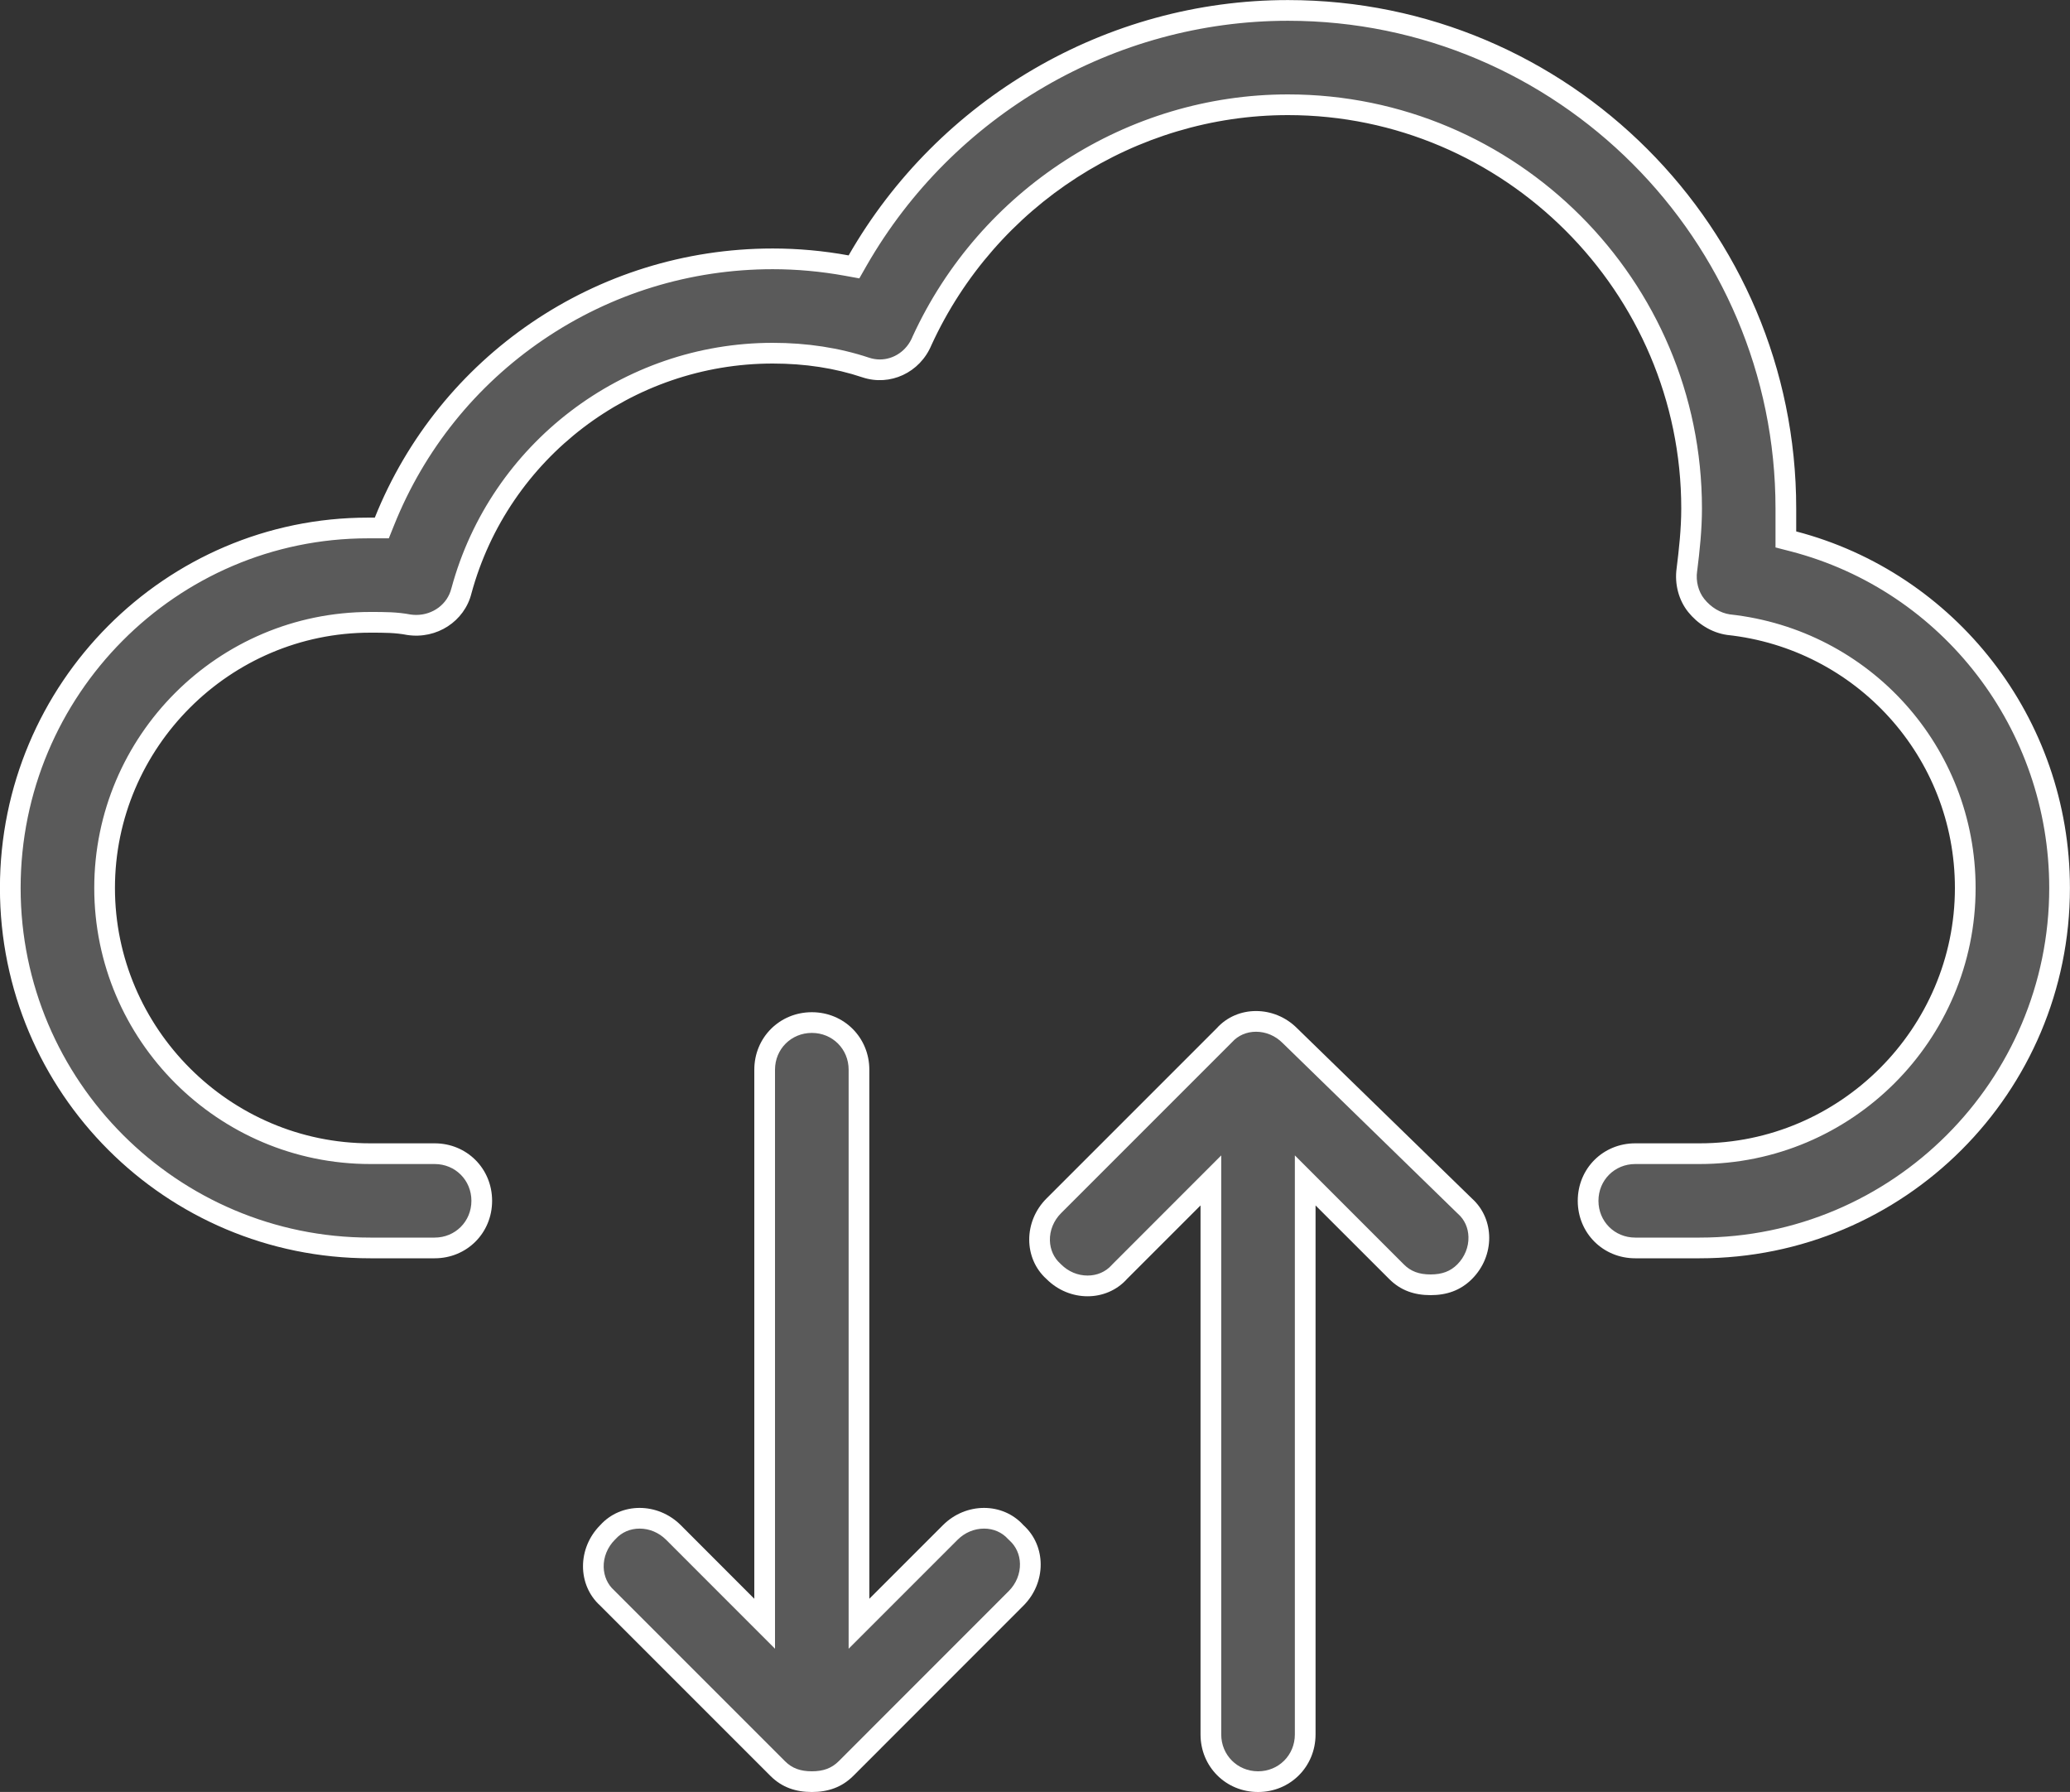 <svg xmlns="http://www.w3.org/2000/svg" width="30" height="25.967" viewBox="0 0 30 25.967">
  <rect x="0" y="0" width="30" height="25.967" fill="#333333" stroke="none"/>
  <g id="backup" transform="translate(-655.393 -1099.027)">
    <g id="XMLID_164_" transform="translate(655.392 1099.028)">
      <g id="XMLID_292_" transform="translate(-34.833 -40.3)" fill="#5a5a5a">
        <path d="M 53.067 66.117 C 52.683 66.117 52.383 65.817 52.383 65.433 L 52.383 57.767 L 52.383 57.405 L 52.127 57.661 L 51.061 58.727 L 51.058 58.73 L 51.055 58.733 C 50.939 58.862 50.776 58.933 50.596 58.933 C 50.413 58.933 50.239 58.86 50.106 58.727 L 50.103 58.724 L 50.1 58.722 C 49.976 58.61 49.905 58.453 49.9 58.28 C 49.895 58.093 49.97 57.908 50.106 57.773 L 52.573 55.306 L 52.576 55.303 L 52.578 55.3 C 52.694 55.171 52.858 55.1 53.037 55.1 C 53.22 55.1 53.394 55.173 53.527 55.306 L 56.062 57.774 L 56.064 57.776 L 56.066 57.778 C 56.191 57.89 56.262 58.047 56.266 58.22 C 56.271 58.407 56.196 58.592 56.061 58.727 C 55.931 58.856 55.774 58.917 55.567 58.917 C 55.359 58.917 55.202 58.856 55.073 58.727 L 54.006 57.661 L 53.75 57.405 L 53.75 57.767 L 53.75 65.433 C 53.75 65.817 53.45 66.117 53.067 66.117 Z" stroke="none"/>
        <path d="M 53.037 55.25 C 52.901 55.25 52.777 55.304 52.69 55.401 L 52.679 55.412 L 50.212 57.879 C 50.105 57.986 50.046 58.13 50.05 58.276 C 50.054 58.407 50.107 58.526 50.201 58.61 L 50.212 58.621 C 50.317 58.726 50.453 58.783 50.596 58.783 C 50.733 58.783 50.856 58.73 50.944 58.633 L 50.955 58.621 L 52.533 57.042 L 52.533 65.433 C 52.533 65.732 52.768 65.967 53.067 65.967 C 53.366 65.967 53.6 65.732 53.6 65.433 L 53.6 57.042 L 55.179 58.621 C 55.279 58.722 55.399 58.767 55.567 58.767 C 55.734 58.767 55.854 58.722 55.955 58.621 C 56.061 58.514 56.12 58.37 56.116 58.224 C 56.113 58.093 56.06 57.974 55.966 57.89 L 55.957 57.882 L 53.421 55.412 C 53.317 55.308 53.18 55.25 53.037 55.25 M 53.037 54.95 C 53.25 54.95 53.467 55.033 53.633 55.2 L 56.167 57.667 C 56.5 57.967 56.5 58.5 56.167 58.833 C 56 59 55.8 59.067 55.567 59.067 C 55.333 59.067 55.133 59 54.967 58.833 L 53.9 57.767 L 53.9 65.433 C 53.9 65.9 53.533 66.267 53.067 66.267 C 52.6 66.267 52.233 65.9 52.233 65.433 L 52.233 57.767 L 51.167 58.833 C 50.867 59.167 50.333 59.167 50 58.833 C 49.667 58.533 49.667 58 50 57.667 L 52.467 55.2 C 52.617 55.033 52.825 54.95 53.037 54.95 Z" stroke="none" fill="#fff"/>
      </g>
      <g id="XMLID_293_" transform="translate(-21.9 -40.333)" fill="#5a5a5a">
        <path d="M 33.667 66.15 C 33.459 66.15 33.302 66.09 33.173 65.961 L 30.706 63.494 L 30.703 63.491 L 30.7 63.489 C 30.576 63.376 30.505 63.22 30.5 63.047 C 30.495 62.86 30.57 62.675 30.706 62.539 L 30.709 62.537 L 30.711 62.534 C 30.828 62.404 30.991 62.333 31.171 62.333 C 31.354 62.333 31.528 62.407 31.661 62.539 L 32.727 63.606 L 32.983 63.862 L 32.983 63.5 L 32.983 55.833 C 32.983 55.45 33.283 55.15 33.667 55.15 C 34.05 55.15 34.35 55.45 34.35 55.833 L 34.35 63.5 L 34.35 63.862 L 34.606 63.606 L 35.673 62.539 C 35.806 62.407 35.98 62.333 36.163 62.333 C 36.342 62.333 36.506 62.404 36.622 62.534 L 36.627 62.54 L 36.633 62.545 C 36.757 62.657 36.829 62.814 36.833 62.987 C 36.838 63.173 36.763 63.358 36.627 63.494 L 34.161 65.961 C 34.031 66.09 33.874 66.15 33.667 66.15 Z" stroke="none"/>
        <path d="M 33.667 66 C 33.834 66 33.954 65.955 34.055 65.855 L 36.521 63.388 C 36.628 63.281 36.687 63.136 36.683 62.991 C 36.68 62.859 36.626 62.741 36.533 62.656 L 36.51 62.634 C 36.423 62.537 36.299 62.483 36.163 62.483 C 36.02 62.483 35.883 62.541 35.779 62.645 L 34.2 64.224 L 34.2 55.833 C 34.2 55.534 33.966 55.3 33.667 55.3 C 33.368 55.3 33.133 55.534 33.133 55.833 L 33.133 64.224 L 31.555 62.645 C 31.45 62.541 31.314 62.483 31.171 62.483 C 31.034 62.483 30.91 62.537 30.823 62.634 L 30.812 62.645 C 30.705 62.752 30.646 62.897 30.65 63.043 C 30.654 63.174 30.707 63.293 30.801 63.377 L 30.812 63.388 L 33.279 65.855 C 33.379 65.955 33.499 66 33.667 66 M 33.667 66.3 C 33.433 66.3 33.233 66.233 33.067 66.067 L 30.6 63.6 C 30.267 63.3 30.267 62.767 30.6 62.433 C 30.9 62.1 31.433 62.1 31.767 62.433 L 32.833 63.5 L 32.833 55.833 C 32.833 55.367 33.2 55 33.667 55 C 34.133 55 34.5 55.367 34.5 55.833 L 34.5 63.5 L 35.567 62.433 C 35.9 62.1 36.433 62.1 36.733 62.433 C 37.067 62.733 37.067 63.267 36.733 63.6 L 34.267 66.067 C 34.1 66.233 33.9 66.3 33.667 66.3 Z" stroke="none" fill="#fff"/>
      </g>
      <g id="XMLID_294_" transform="translate(-5 -11)" fill="#5a5a5a">
        <path d="M 29.633 29.083 L 28.7 29.083 C 28.317 29.083 28.017 28.783 28.017 28.4 C 28.017 28.017 28.317 27.717 28.7 27.717 L 29.633 27.717 C 31.756 27.717 33.483 25.99 33.483 23.867 C 33.483 21.902 32.008 20.262 30.052 20.051 C 29.875 20.025 29.705 19.924 29.584 19.773 C 29.473 19.634 29.422 19.44 29.448 19.255 C 29.484 18.97 29.517 18.668 29.517 18.367 C 29.517 16.811 28.906 15.344 27.798 14.236 C 26.689 13.127 25.222 12.517 23.667 12.517 C 21.399 12.517 19.318 13.859 18.364 15.937 L 18.363 15.94 L 18.362 15.942 C 18.256 16.195 18.017 16.358 17.752 16.358 C 17.683 16.358 17.614 16.347 17.547 16.324 C 17.134 16.187 16.681 16.117 16.2 16.117 C 14.094 16.117 12.238 17.533 11.689 19.561 C 11.615 19.856 11.345 20.06 11.033 20.06 C 10.997 20.06 10.961 20.058 10.926 20.052 C 10.746 20.017 10.57 20.017 10.367 20.017 C 8.244 20.017 6.517 21.744 6.517 23.867 C 6.517 25.99 8.244 27.717 10.367 27.717 L 11.3 27.717 C 11.683 27.717 11.983 28.017 11.983 28.4 C 11.983 28.783 11.683 29.083 11.3 29.083 L 10.367 29.083 C 7.49 29.083 5.15 26.743 5.15 23.867 C 5.15 20.99 7.475 18.65 10.333 18.65 L 10.433 18.65 L 10.535 18.65 L 10.573 18.556 C 11.022 17.433 11.788 16.48 12.789 15.799 C 13.797 15.113 14.977 14.75 16.2 14.75 C 16.556 14.75 16.917 14.783 17.273 14.848 L 17.377 14.867 L 17.43 14.775 C 18.712 12.539 21.102 11.15 23.667 11.15 C 27.646 11.15 30.883 14.387 30.883 18.367 L 30.883 18.7 L 30.883 18.816 L 30.995 18.845 C 33.265 19.437 34.85 21.502 34.85 23.867 C 34.85 26.743 32.51 29.083 29.633 29.083 Z" stroke="none"/>
        <path d="M 23.667 11.3 C 21.156 11.3 18.816 12.66 17.56 14.849 L 17.455 15.033 L 17.246 14.995 C 16.899 14.932 16.547 14.9 16.2 14.9 C 15.007 14.9 13.856 15.254 12.873 15.923 C 11.897 16.587 11.15 17.517 10.712 18.611 L 10.636 18.8 L 10.333 18.8 C 7.558 18.8 5.3 21.073 5.3 23.867 C 5.3 26.66 7.573 28.933 10.367 28.933 L 11.3 28.933 C 11.599 28.933 11.833 28.699 11.833 28.4 C 11.833 28.101 11.599 27.867 11.3 27.867 L 10.367 27.867 C 8.161 27.867 6.367 26.072 6.367 23.867 C 6.367 21.661 8.161 19.867 10.367 19.867 C 10.577 19.867 10.758 19.867 10.951 19.904 C 10.978 19.908 11.006 19.91 11.033 19.91 C 11.276 19.91 11.486 19.753 11.542 19.527 L 11.544 19.521 C 12.111 17.428 14.026 15.967 16.2 15.967 C 16.697 15.967 17.166 16.039 17.595 16.182 C 17.646 16.199 17.699 16.208 17.752 16.208 C 17.956 16.208 18.141 16.081 18.223 15.885 L 18.227 15.875 C 19.206 13.744 21.341 12.367 23.667 12.367 C 26.975 12.367 29.667 15.058 29.667 18.367 C 29.667 18.676 29.634 18.984 29.598 19.271 L 29.597 19.276 C 29.576 19.421 29.615 19.572 29.701 19.679 C 29.798 19.8 29.932 19.881 30.071 19.902 C 32.103 20.123 33.633 21.826 33.633 23.867 C 33.633 26.072 31.839 27.867 29.633 27.867 L 28.7 27.867 C 28.401 27.867 28.167 28.101 28.167 28.4 C 28.167 28.699 28.401 28.933 28.7 28.933 L 29.633 28.933 C 32.427 28.933 34.7 26.66 34.7 23.867 C 34.7 21.57 33.161 19.565 30.958 18.99 L 30.733 18.932 L 30.733 18.367 C 30.733 14.47 27.563 11.3 23.667 11.3 M 23.667 11 C 27.733 11 31.033 14.3 31.033 18.367 C 31.033 18.467 31.033 18.6 31.033 18.7 C 33.333 19.3 35 21.4 35 23.867 C 35 26.833 32.6 29.233 29.633 29.233 L 28.7 29.233 C 28.233 29.233 27.867 28.867 27.867 28.4 C 27.867 27.933 28.233 27.567 28.7 27.567 L 29.633 27.567 C 31.667 27.567 33.333 25.9 33.333 23.867 C 33.333 21.967 31.9 20.4 30.033 20.2 C 29.8 20.167 29.6 20.033 29.467 19.867 C 29.333 19.7 29.267 19.467 29.3 19.233 C 29.333 18.967 29.367 18.667 29.367 18.367 C 29.367 15.233 26.8 12.667 23.667 12.667 C 21.467 12.667 19.433 13.967 18.5 16 C 18.333 16.4 17.9 16.6 17.5 16.467 C 17.1 16.333 16.667 16.267 16.2 16.267 C 14.167 16.267 12.367 17.633 11.833 19.6 C 11.733 20 11.333 20.267 10.9 20.2 C 10.733 20.167 10.567 20.167 10.367 20.167 C 8.333 20.167 6.667 21.833 6.667 23.867 C 6.667 25.9 8.333 27.567 10.367 27.567 L 11.3 27.567 C 11.767 27.567 12.133 27.933 12.133 28.4 C 12.133 28.867 11.767 29.233 11.3 29.233 L 10.367 29.233 C 7.4 29.233 5 26.833 5 23.867 C 5 20.9 7.4 18.5 10.333 18.5 C 10.367 18.5 10.4 18.5 10.433 18.5 C 11.367 16.167 13.633 14.6 16.2 14.6 C 16.567 14.6 16.933 14.633 17.3 14.7 C 18.6 12.433 21.033 11 23.667 11 Z" stroke="none" fill="#fff"/>
      </g>
    </g>
  </g>
</svg>
